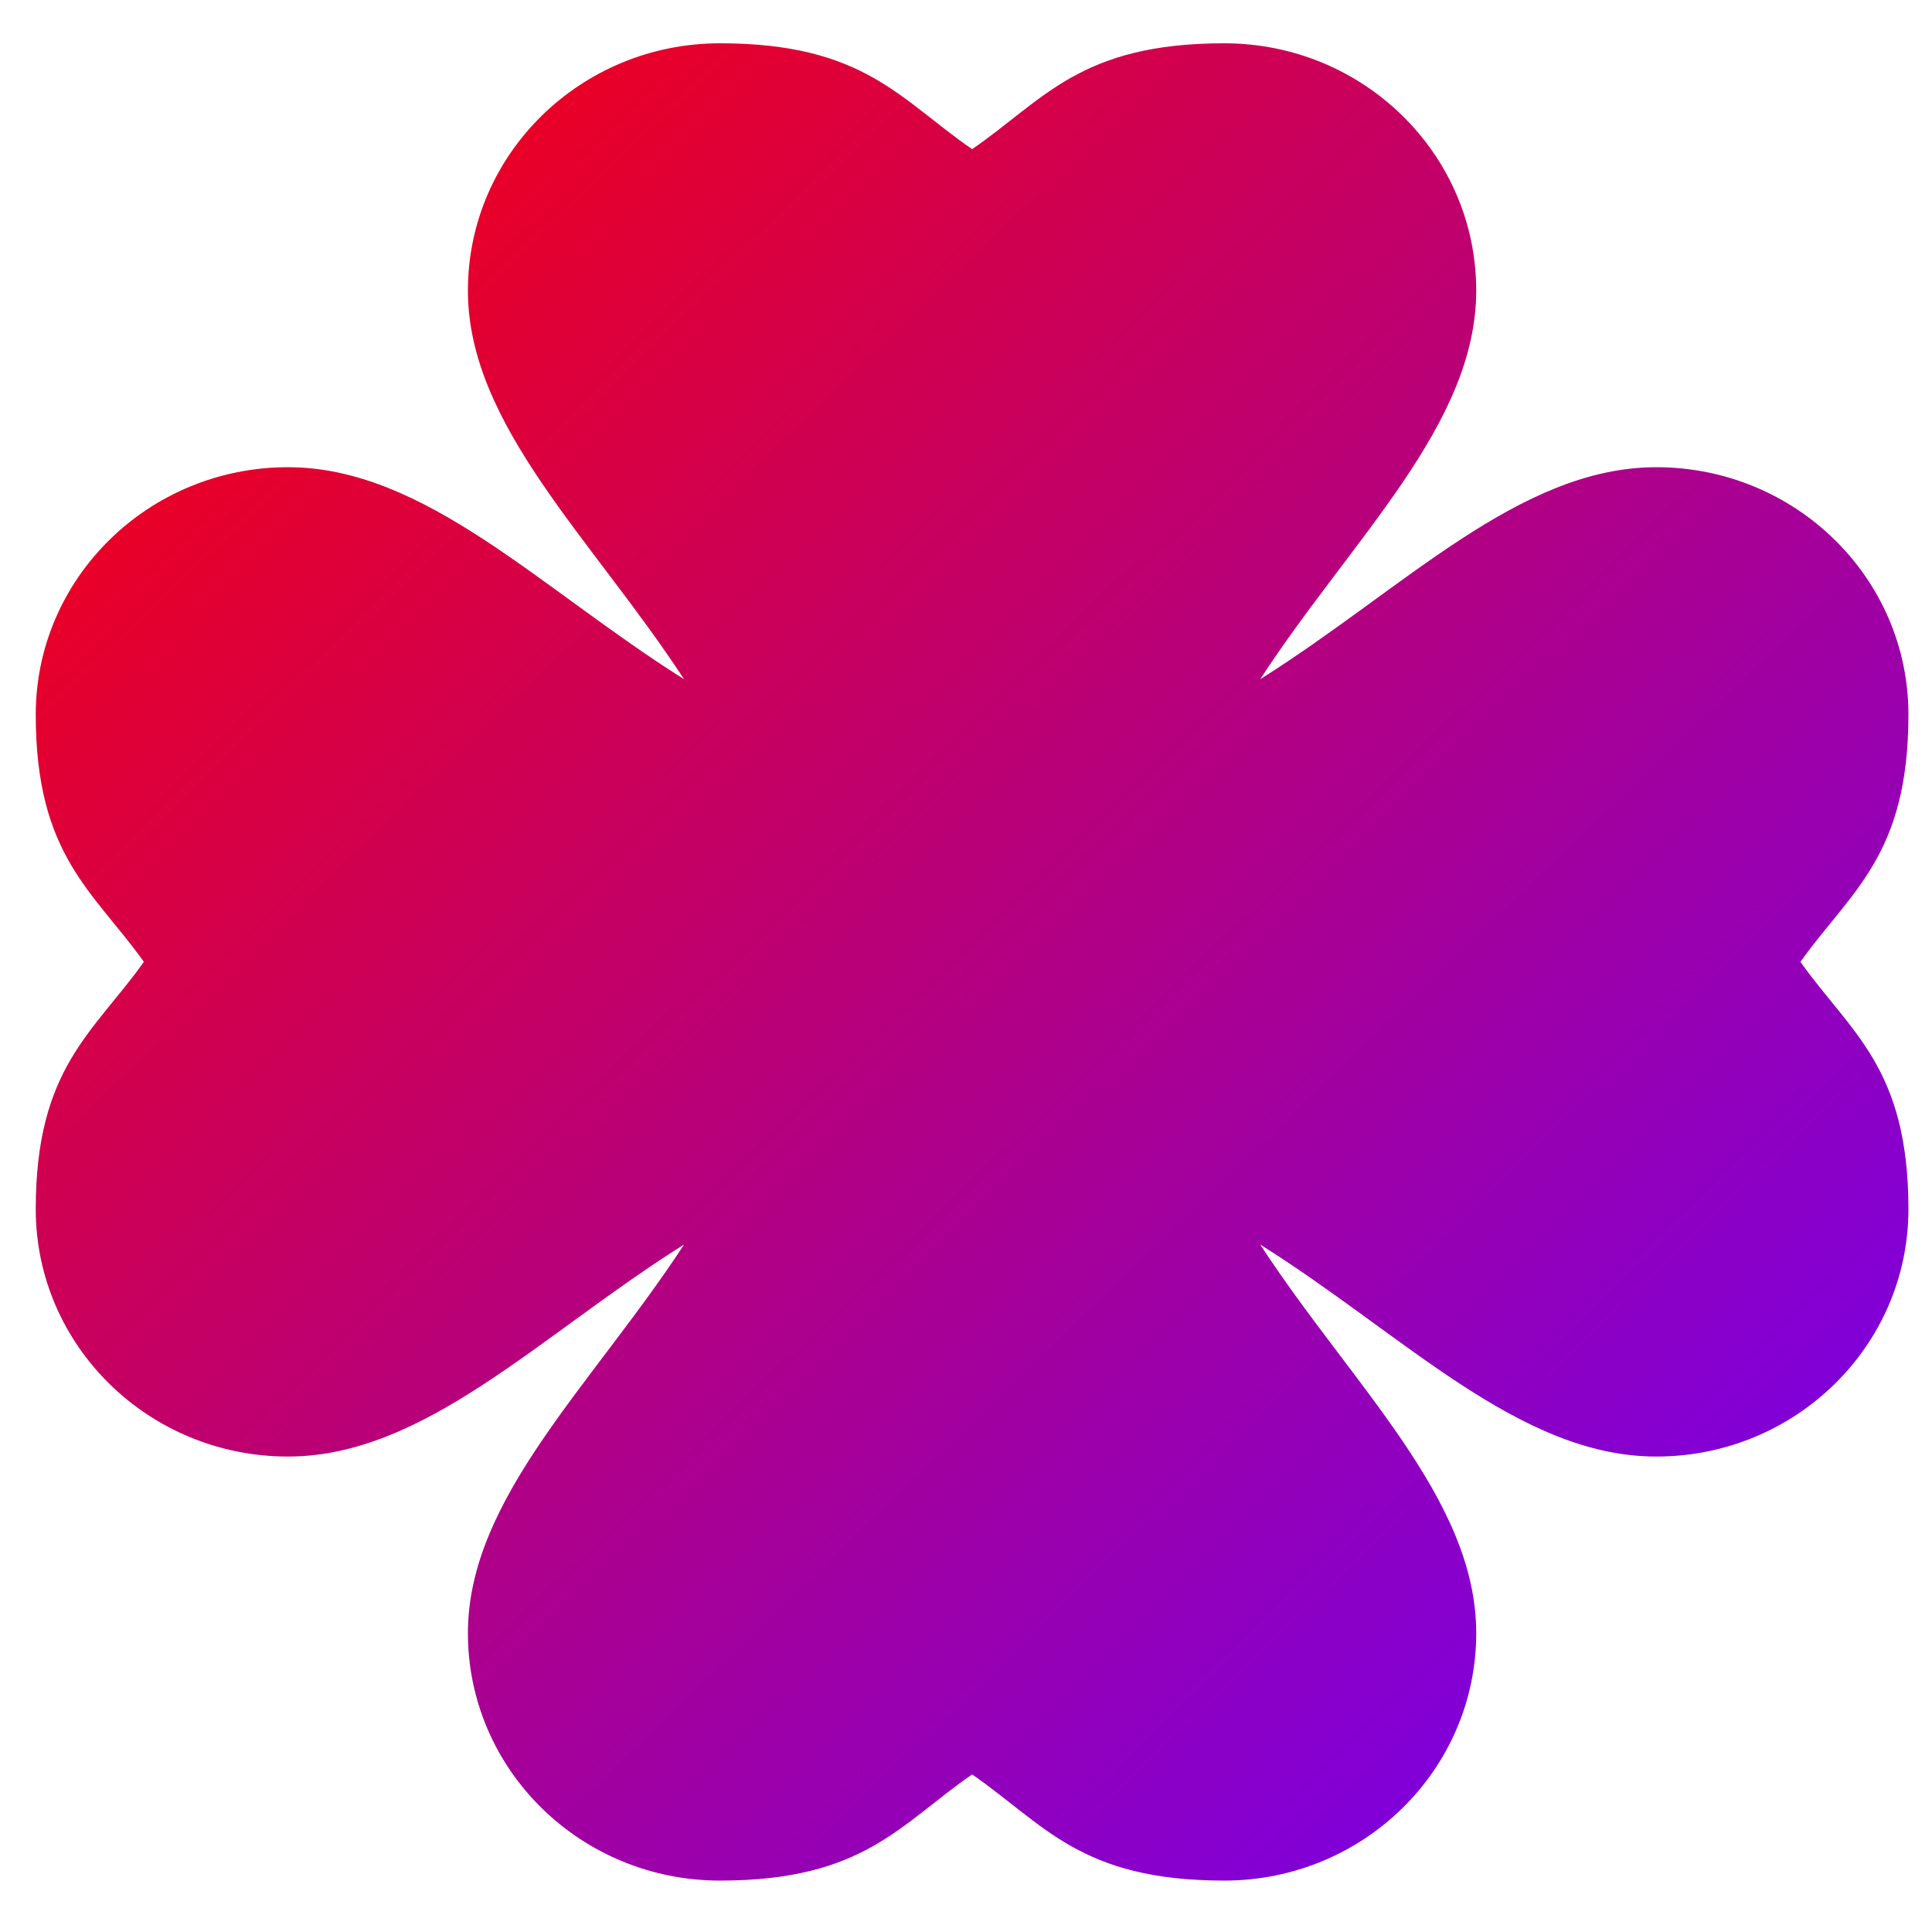<svg xmlns="http://www.w3.org/2000/svg" xmlns:xlink="http://www.w3.org/1999/xlink" width="64" height="64" viewBox="0 0 64 64" version="1.1"><defs><linearGradient id="linear0" x1="0%" x2="100%" y1="0%" y2="100%"><stop offset="0%" style="stop-color:#ff0000; stop-opacity:1"/><stop offset="100%" style="stop-color:#6a00ff; stop-opacity:1"/></linearGradient></defs><g id="surface1"><path style=" stroke:none;fill-rule:nonzero;fill:url(#linear0);" d="M 23.852 1.434 C 19.238 1.434 15.5 5.102 15.5 9.625 C 15.5 14.082 19.625 17.852 22.66 22.5 C 17.918 19.523 14.082 15.477 9.539 15.477 C 4.93 15.477 1.184 19.145 1.184 23.672 C 1.184 28.352 3.098 29.523 4.766 31.863 C 3.098 34.207 1.184 35.371 1.184 40.055 C 1.184 44.582 4.93 48.25 9.539 48.25 C 14.082 48.25 17.918 44.199 22.66 41.227 C 19.625 45.879 15.5 49.641 15.5 54.098 C 15.5 58.629 19.238 62.297 23.852 62.297 C 28.625 62.297 29.816 60.422 32.203 58.781 C 34.586 60.422 35.777 62.297 40.555 62.297 C 45.164 62.297 48.902 58.629 48.902 54.098 C 48.902 49.641 44.777 45.879 41.746 41.227 C 46.488 44.199 50.324 48.25 54.867 48.25 C 59.477 48.25 63.219 44.582 63.219 40.055 C 63.219 35.371 61.309 34.207 59.641 31.863 C 61.309 29.523 63.219 28.352 63.219 23.672 C 63.219 19.145 59.477 15.477 54.867 15.477 C 50.324 15.477 46.488 19.523 41.746 22.5 C 44.777 17.844 48.902 14.082 48.902 9.625 C 48.902 5.102 45.164 1.434 40.555 1.434 C 35.777 1.434 34.586 3.301 32.203 4.941 C 29.816 3.301 28.625 1.434 23.852 1.434 Z M 23.852 1.434 "/></g></svg>
